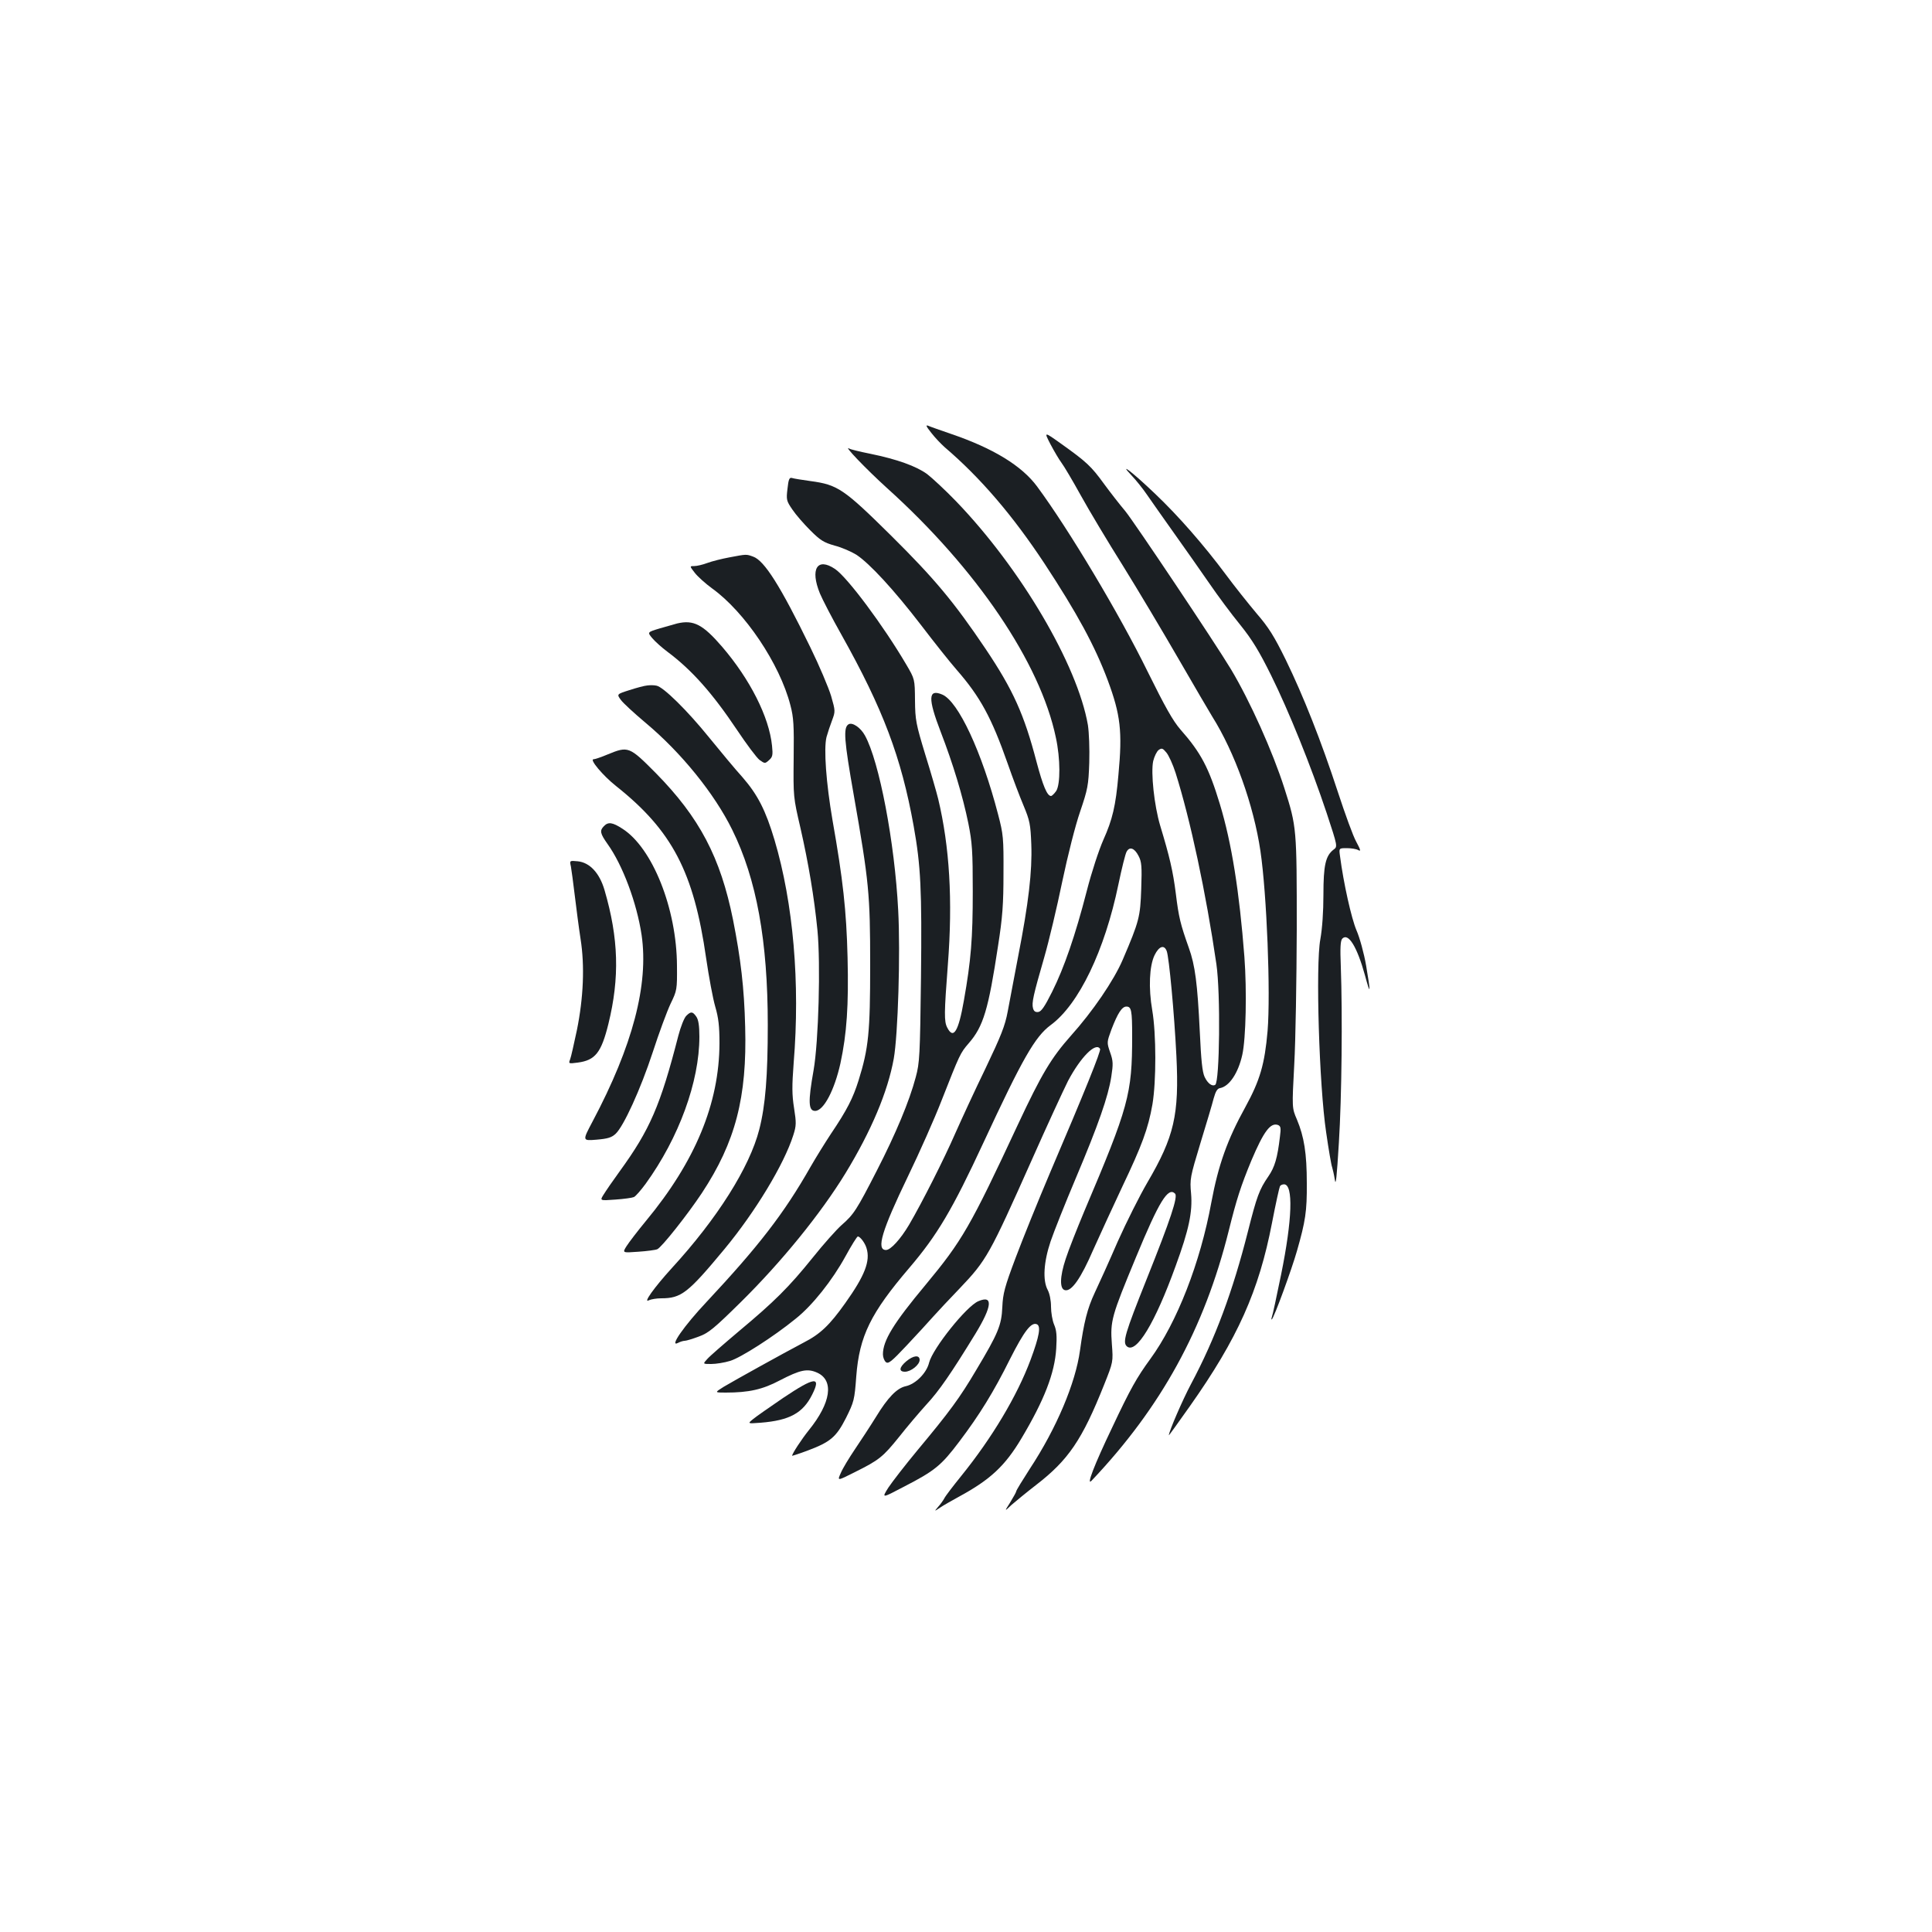 <?xml version="1.0" standalone="no"?>
<!DOCTYPE svg PUBLIC "-//W3C//DTD SVG 20010904//EN"
 "http://www.w3.org/TR/2001/REC-SVG-20010904/DTD/svg10.dtd">
<svg version="1.0" xmlns="http://www.w3.org/2000/svg"
 width="1000pt" height="1000pt" viewBox="0 0 1000 1000"
 preserveAspectRatio="xMidYMid meet">
<g transform="translate(0,1000) scale(0.1,-0.1)"
fill="#1b1f23" stroke="none">
<path d="M4820 7760 c19 -25 51 -58 70 -75 185 -158 351 -352 515 -600 169
-257 262 -428 329 -607 66 -178 76 -264 55 -488 -14 -162 -31 -232 -78 -337
-23 -52 -61 -167 -86 -265 -59 -229 -117 -397 -179 -521 -38 -76 -56 -103 -72
-105 -15 -2 -23 4 -27 19 -8 28 2 70 58 264 24 83 66 260 93 391 29 138 68
292 93 364 39 115 43 135 47 252 2 74 -1 155 -7 195 -54 312 -348 811 -682
1158 -56 58 -124 121 -150 141 -56 41 -156 77 -293 105 -55 11 -104 23 -110
27 -36 22 88 -107 195 -204 463 -417 793 -904 874 -1291 24 -110 24 -242 2
-277 -10 -14 -22 -26 -27 -26 -20 0 -42 53 -75 177 -64 245 -121 372 -264 585
-163 242 -263 362 -490 587 -244 241 -275 262 -416 281 -44 6 -87 13 -96 16
-13 4 -18 -7 -23 -56 -7 -57 -5 -63 25 -107 18 -27 60 -75 93 -108 52 -52 70
-63 126 -79 36 -9 86 -31 112 -47 69 -45 196 -183 335 -364 67 -88 149 -191
183 -230 124 -142 182 -249 266 -488 25 -72 62 -170 82 -217 32 -77 36 -96 40
-201 5 -139 -14 -303 -68 -579 -20 -107 -45 -235 -54 -285 -14 -75 -34 -125
-115 -295 -55 -113 -124 -263 -156 -335 -58 -133 -172 -359 -240 -475 -44 -74
-95 -130 -119 -130 -52 0 -22 100 113 380 60 124 139 302 175 395 94 239 96
244 140 295 76 87 102 175 152 505 23 147 28 215 28 375 1 183 -1 202 -28 305
-84 323 -206 585 -289 620 -73 31 -75 -19 -8 -193 64 -166 114 -331 143 -473
20 -100 23 -143 23 -354 0 -243 -9 -355 -46 -564 -28 -160 -54 -203 -86 -140
-17 32 -16 75 3 325 26 334 9 612 -50 859 -8 33 -38 137 -67 230 -48 158 -52
178 -53 280 -1 110 -1 110 -45 185 -118 201 -305 452 -369 495 -92 62 -130 0
-78 -127 13 -31 62 -126 110 -211 217 -387 311 -637 375 -992 37 -207 43 -329
38 -785 -5 -405 -7 -441 -27 -515 -33 -125 -104 -294 -201 -483 -105 -205
-120 -228 -183 -283 -26 -23 -94 -99 -149 -168 -124 -154 -200 -229 -382 -381
-77 -65 -151 -129 -164 -144 -24 -26 -24 -26 20 -26 25 0 69 7 98 16 54 16
225 125 339 218 87 69 190 199 258 323 31 57 60 103 64 103 12 0 37 -33 45
-60 21 -67 -9 -143 -110 -285 -81 -114 -129 -160 -215 -204 -110 -58 -357
-195 -414 -229 -48 -30 -48 -30 10 -30 120 0 191 16 280 63 106 55 143 63 194
40 88 -40 71 -156 -43 -297 -37 -46 -87 -122 -87 -133 0 -1 35 10 78 26 120
45 150 70 201 170 41 83 44 92 53 215 16 209 75 328 275 562 144 169 222 300
383 647 202 435 267 549 348 609 146 107 280 386 351 729 17 82 36 158 42 168
15 29 41 20 62 -21 16 -30 18 -54 14 -170 -5 -146 -10 -167 -96 -368 -46 -107
-155 -267 -269 -394 -100 -113 -150 -195 -273 -458 -248 -532 -289 -602 -478
-830 -167 -200 -221 -289 -221 -360 0 -15 7 -33 15 -40 13 -11 29 2 108 86 51
54 113 122 137 149 25 28 86 93 137 146 140 147 154 173 373 664 78 176 163
360 188 410 65 123 144 203 166 166 6 -9 -79 -220 -259 -641 -62 -146 -142
-344 -178 -440 -57 -151 -66 -186 -69 -255 -4 -95 -22 -137 -135 -326 -85
-144 -138 -216 -303 -414 -64 -77 -132 -165 -152 -195 -35 -56 -35 -56 81 5
161 83 193 110 286 233 105 139 178 257 263 428 73 144 109 191 138 180 23 -9
14 -61 -32 -185 -70 -187 -199 -403 -359 -601 -42 -52 -82 -104 -87 -115 -6
-11 -20 -31 -32 -44 -21 -25 -21 -25 9 -5 17 12 62 37 100 58 160 87 237 158
322 301 118 198 172 337 180 465 4 65 2 94 -11 124 -9 21 -16 63 -16 93 0 32
-7 67 -17 86 -27 50 -21 145 15 252 17 50 75 196 130 326 117 277 168 423 184
526 10 65 10 81 -6 126 -18 52 -17 53 7 119 32 83 54 118 77 118 26 0 30 -19
30 -153 0 -301 -18 -365 -248 -907 -38 -91 -82 -202 -96 -246 -31 -93 -32
-157 -3 -162 34 -7 82 62 146 210 35 78 103 226 151 328 100 210 133 298 155
424 20 119 20 364 -1 487 -20 115 -15 229 12 285 23 47 50 56 63 21 12 -32 39
-321 50 -542 15 -306 -11 -418 -151 -657 -38 -65 -107 -202 -153 -305 -45
-104 -99 -223 -119 -265 -38 -81 -56 -153 -76 -298 -23 -168 -121 -402 -260
-613 -38 -59 -70 -111 -70 -116 0 -4 -14 -29 -31 -57 -31 -49 -31 -49 7 -13
22 19 79 66 127 103 167 129 238 233 352 519 47 118 47 118 40 210 -9 120 -2
144 125 450 119 288 166 365 202 329 16 -16 -23 -133 -147 -443 -113 -283
-126 -327 -102 -348 48 -40 145 120 252 416 69 188 88 280 80 375 -7 75 -5 85
48 260 31 101 62 205 69 233 10 36 19 51 33 53 48 9 94 78 115 172 19 85 24
333 11 507 -26 338 -66 590 -127 791 -57 188 -98 266 -204 386 -39 45 -79 116
-170 300 -146 298 -408 736 -572 958 -79 107 -227 198 -448 273 -52 18 -104
36 -115 41 -15 6 -12 -2 15 -36z m1265 -1761 c76 -241 157 -619 211 -989 22
-151 17 -611 -6 -625 -16 -10 -39 7 -55 41 -12 26 -18 85 -25 236 -12 247 -24
342 -57 433 -43 121 -52 157 -67 280 -15 118 -32 190 -81 352 -31 104 -49 275
-36 334 6 24 18 49 28 57 16 11 21 10 40 -13 12 -14 34 -62 48 -106z"/>
<path d="M5437 7701 c19 -36 45 -80 57 -96 13 -17 58 -93 100 -169 42 -76 140
-240 218 -364 77 -124 207 -342 289 -484 82 -142 160 -275 173 -296 117 -186
215 -460 250 -697 33 -224 53 -734 37 -931 -15 -172 -39 -255 -115 -394 -93
-168 -140 -300 -176 -493 -57 -312 -178 -622 -316 -811 -70 -96 -103 -154
-198 -356 -92 -192 -135 -304 -106 -274 360 380 583 785 710 1294 40 161 62
230 117 363 64 151 99 198 138 184 14 -6 16 -15 10 -60 -13 -111 -27 -158 -60
-206 -47 -68 -60 -104 -106 -286 -78 -308 -169 -554 -295 -790 -43 -81 -114
-245 -114 -264 0 -2 49 66 109 151 247 350 357 596 425 949 19 99 38 184 41
189 3 6 13 10 21 10 49 0 43 -182 -15 -467 -23 -112 -44 -211 -48 -220 -3 -10
-3 -15 0 -12 12 10 103 259 130 354 44 154 52 205 51 350 0 156 -14 241 -51
330 -26 60 -26 60 -14 285 7 124 12 439 13 700 0 521 0 530 -64 730 -61 191
-178 451 -276 615 -81 135 -502 764 -548 820 -28 33 -77 96 -110 141 -66 91
-91 114 -220 206 -91 65 -91 65 -57 -1z"/>
<path d="M5857 7539 c23 -24 59 -69 80 -100 21 -30 83 -119 138 -196 55 -77
137 -194 182 -259 45 -66 118 -164 163 -219 62 -77 98 -137 159 -260 92 -186
206 -468 288 -714 57 -173 57 -173 35 -189 -41 -32 -52 -81 -52 -233 0 -88 -6
-175 -16 -231 -25 -133 -6 -757 30 -998 13 -91 27 -172 31 -181 3 -10 10 -39
14 -65 5 -37 10 11 21 191 15 240 19 663 10 912 -4 99 -2 135 8 145 31 31 76
-42 117 -190 29 -108 31 -96 6 50 -11 64 -33 144 -50 183 -26 61 -67 244 -85
383 -6 42 -6 42 35 42 22 0 49 -4 59 -10 15 -8 13 0 -10 43 -16 28 -58 144
-95 257 -87 266 -179 498 -270 685 -60 122 -88 167 -151 240 -42 50 -114 140
-159 201 -114 153 -245 303 -366 418 -115 110 -194 171 -122 95z"/>
<path d="M3775 7115 c-38 -7 -90 -20 -114 -29 -24 -9 -54 -16 -68 -16 -24 0
-24 0 4 -36 15 -19 55 -55 88 -79 170 -122 351 -391 406 -605 17 -64 19 -104
17 -275 -2 -199 -2 -201 35 -360 42 -185 71 -358 88 -529 17 -174 6 -577 -20
-726 -29 -163 -27 -210 8 -210 44 0 100 107 131 246 33 154 43 299 37 548 -6
244 -24 405 -78 711 -33 192 -46 370 -31 430 6 22 19 61 29 87 17 46 17 48 -5
125 -13 43 -61 157 -108 253 -155 318 -238 449 -296 469 -36 13 -33 13 -123
-4z"/>
<path d="M3505 6773 c-11 -3 -50 -14 -88 -25 -67 -20 -67 -20 -41 -51 15 -18
50 -49 78 -70 126 -94 232 -213 360 -404 50 -75 103 -146 118 -157 27 -19 28
-19 49 0 18 16 20 26 15 74 -15 149 -114 344 -258 512 -100 116 -148 141 -233
121z"/>
<path d="M3350 6452 c-14 -1 -55 -12 -92 -24 -66 -21 -66 -21 -45 -50 12 -17
69 -69 127 -118 186 -155 358 -368 450 -555 126 -255 184 -575 184 -1010 0
-264 -12 -416 -44 -541 -50 -196 -218 -462 -453 -718 -91 -100 -151 -184 -118
-166 11 5 39 10 63 10 104 0 138 26 328 255 159 192 308 438 356 589 16 50 16
64 4 141 -11 69 -11 114 -2 233 34 415 -2 827 -99 1154 -46 154 -87 234 -165
324 -39 43 -116 136 -173 206 -113 140 -238 263 -273 269 -13 3 -34 3 -48 1z"/>
<path d="M4392 6251 c-28 -17 -23 -82 27 -366 79 -450 85 -513 85 -880 0 -348
-8 -430 -60 -597 -29 -92 -59 -152 -144 -278 -31 -47 -78 -123 -105 -170 -137
-241 -268 -410 -539 -700 -114 -121 -194 -235 -147 -211 11 6 27 11 35 11 8 0
41 10 73 22 50 18 79 42 216 177 212 209 415 459 543 668 134 220 219 422 250
593 22 123 35 548 23 769 -18 351 -98 770 -172 904 -23 42 -66 70 -85 58z"/>
<path d="M3145 6095 c-33 -14 -66 -25 -73 -25 -22 0 48 -84 116 -138 291 -231
403 -445 467 -892 14 -96 35 -209 47 -250 17 -58 22 -102 22 -190 -1 -311
-125 -611 -381 -920 -43 -52 -88 -111 -100 -130 -22 -35 -22 -35 60 -29 45 3
90 9 99 13 23 10 158 181 231 291 174 264 234 496 224 860 -5 202 -23 353 -63
555 -65 322 -173 528 -399 758 -138 139 -143 141 -250 97z"/>
<path d="M3126 5724 c-23 -23 -20 -38 19 -93 78 -109 151 -304 176 -471 37
-256 -46 -573 -254 -965 -53 -100 -53 -100 20 -94 59 5 78 11 99 30 42 39 130
232 193 424 32 99 74 212 92 250 33 68 34 73 33 195 -1 297 -127 612 -283 711
-51 33 -73 36 -95 13z"/>
<path d="M2955 5515 c3 -16 12 -84 20 -150 8 -66 21 -167 30 -225 22 -139 15
-304 -19 -472 -15 -70 -30 -138 -35 -151 -9 -23 -8 -23 39 -17 91 12 122 51
159 200 59 240 53 443 -20 693 -26 89 -77 143 -139 149 -42 4 -42 4 -35 -27z"/>
<path d="M3552 4742 c-11 -11 -29 -57 -41 -103 -93 -362 -147 -486 -303 -701
-35 -48 -72 -102 -83 -120 -21 -33 -21 -33 60 -27 44 3 87 9 96 13 9 4 36 35
61 69 172 238 278 528 278 761 0 58 -5 88 -16 104 -19 27 -28 28 -52 4z"/>
<path d="M5064 3265 c-61 -25 -236 -244 -255 -318 -13 -54 -70 -111 -121 -122
-46 -10 -93 -59 -154 -159 -31 -50 -81 -126 -110 -169 -29 -43 -62 -97 -72
-121 -19 -42 -19 -42 72 4 127 63 146 79 230 183 40 51 103 125 140 166 67 72
128 161 255 368 87 143 92 201 15 168z"/>
<path d="M4691 2954 c-37 -31 -40 -54 -7 -54 31 0 76 36 76 61 0 27 -32 24
-69 -7z"/>
<path d="M4053 2764 c-70 -48 -141 -97 -156 -110 -28 -23 -28 -23 40 -18 150
12 219 50 267 146 48 96 13 92 -151 -18z"/>
</g>
</svg>
